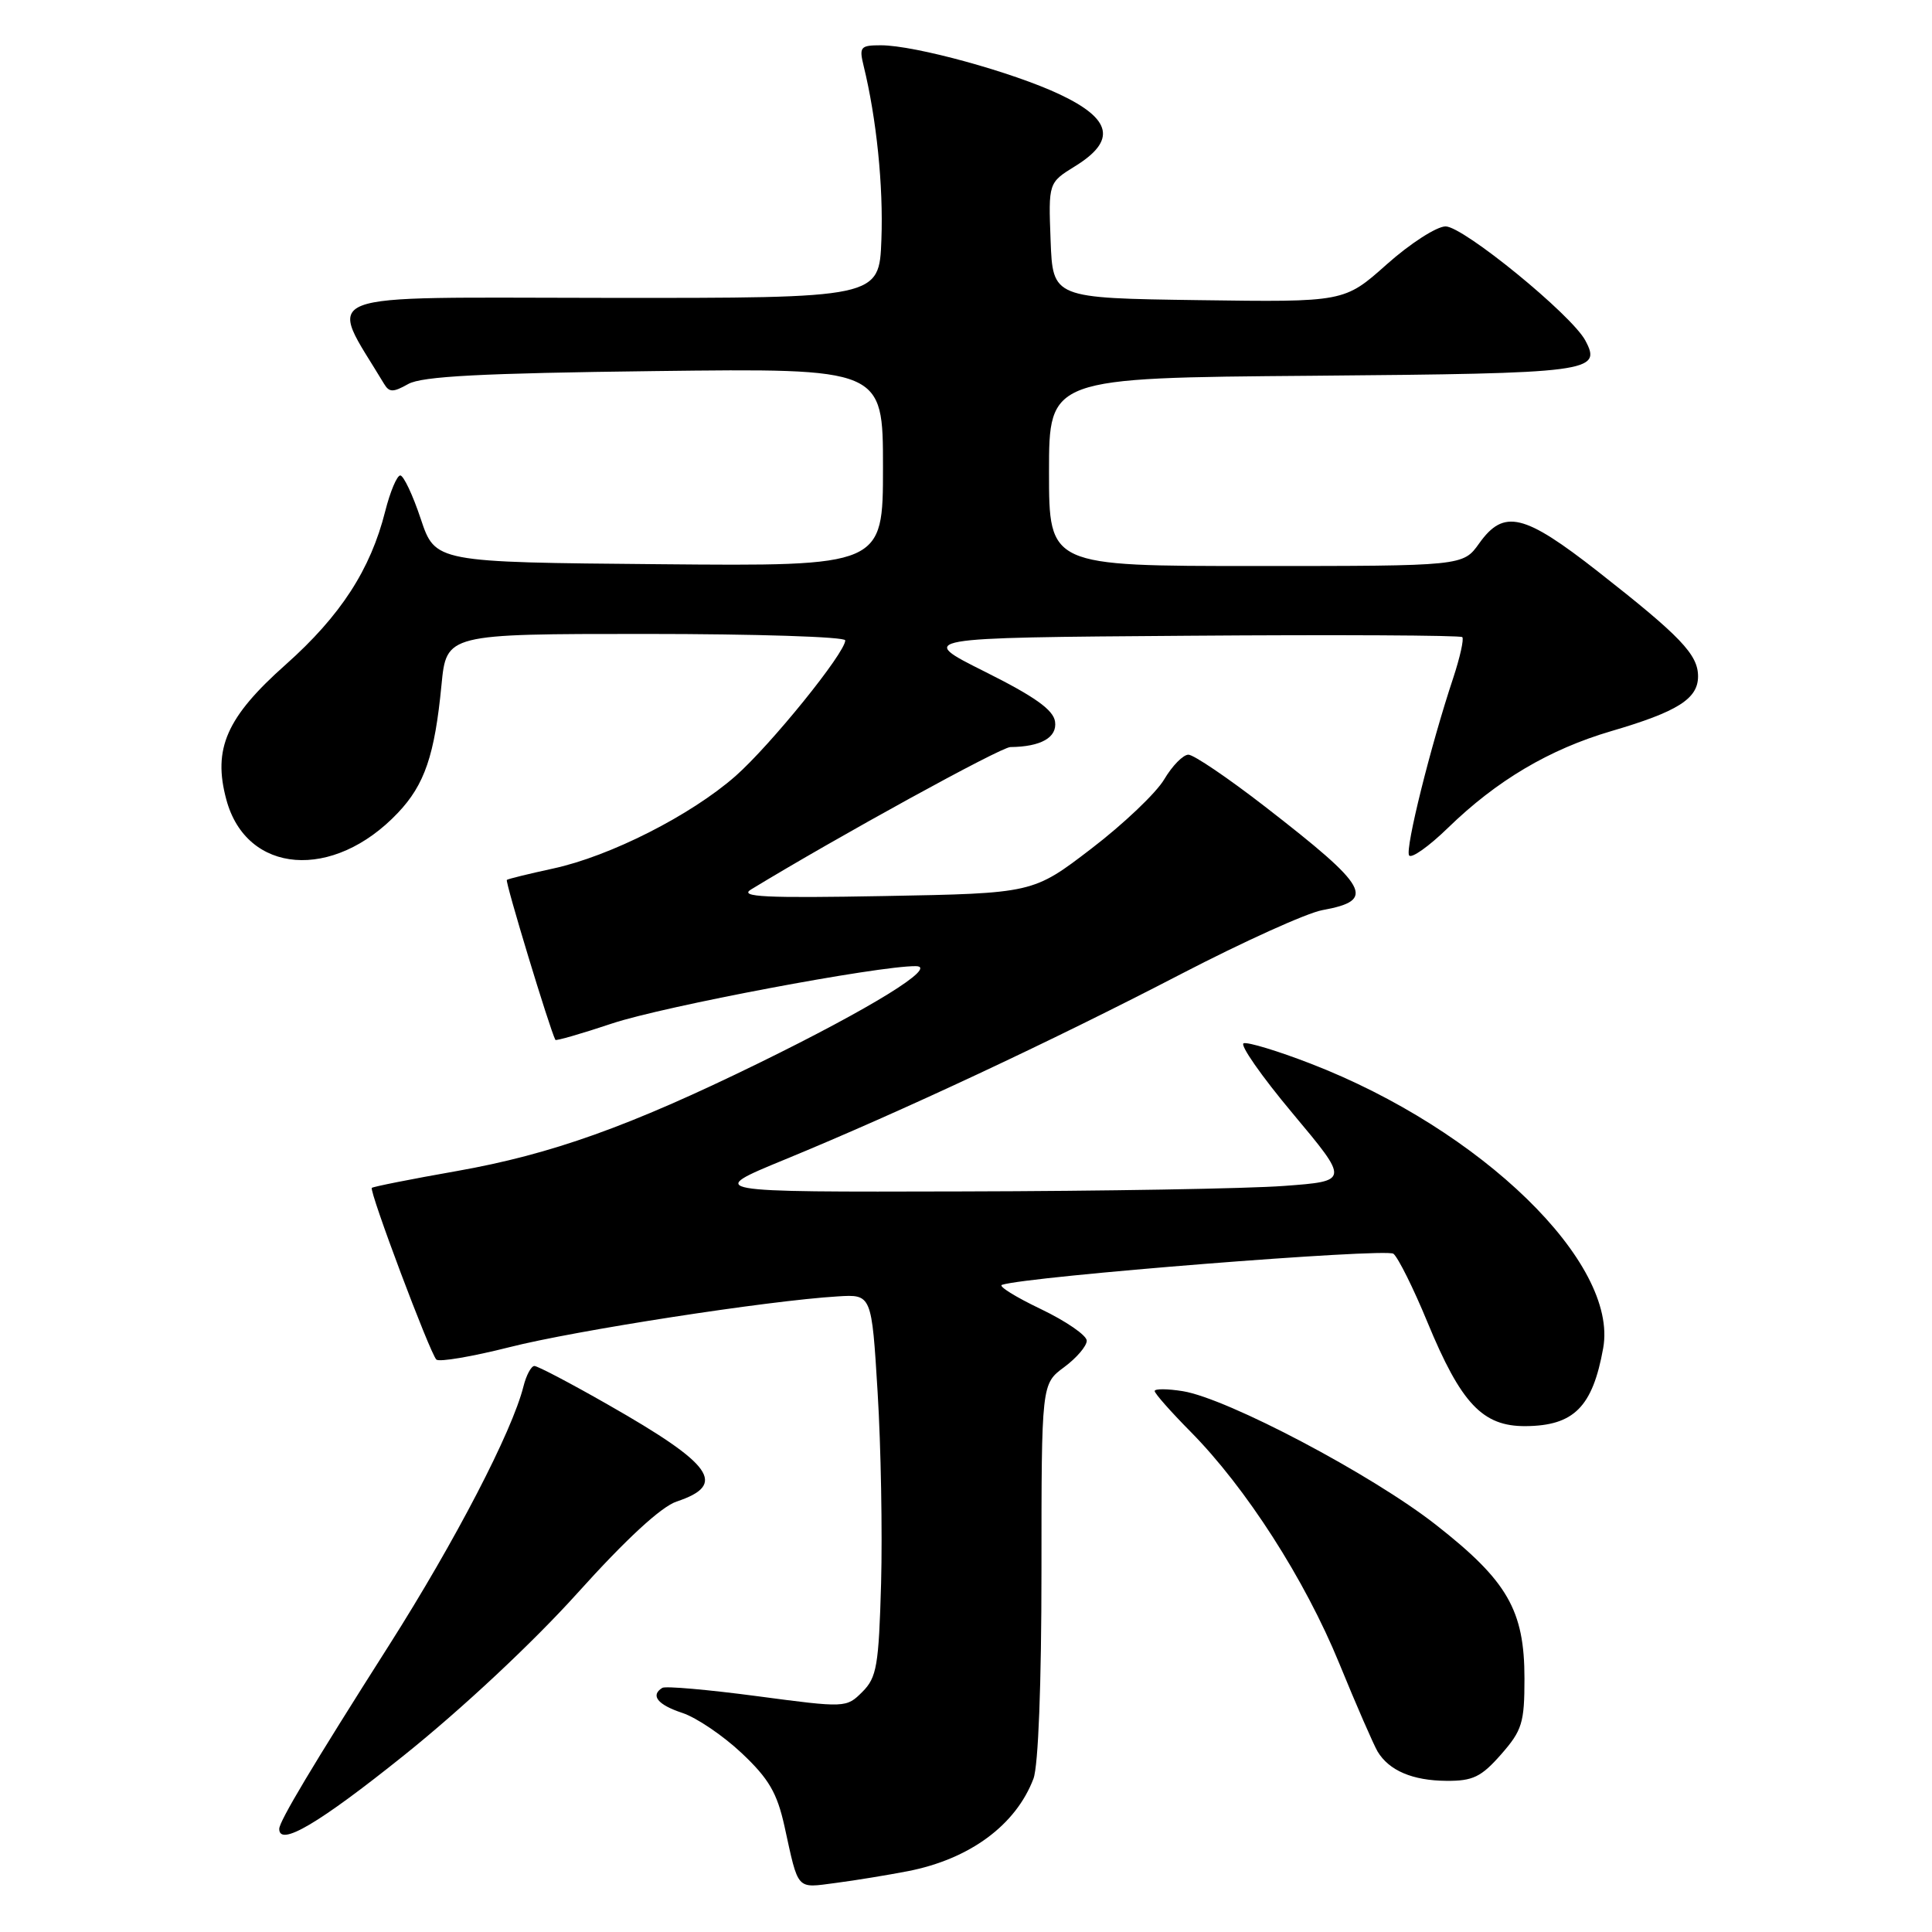 <?xml version="1.0" encoding="UTF-8" standalone="no"?>
<!DOCTYPE svg PUBLIC "-//W3C//DTD SVG 1.1//EN" "http://www.w3.org/Graphics/SVG/1.1/DTD/svg11.dtd" >
<svg xmlns="http://www.w3.org/2000/svg" xmlns:xlink="http://www.w3.org/1999/xlink" version="1.1" viewBox="0 0 256 256">
 <g >
 <path fill="currentColor"
d=" M 120.30 247.94 C 128.50 246.34 134.61 241.83 136.94 235.68 C 137.58 233.97 138.00 223.18 138.00 208.12 C 138.00 183.38 138.00 183.38 141.00 181.16 C 142.65 179.94 144.00 178.36 144.00 177.65 C 144.00 176.95 141.26 175.06 137.92 173.46 C 134.57 171.86 132.25 170.42 132.76 170.25 C 136.13 169.12 183.69 165.35 184.64 166.13 C 185.27 166.65 187.30 170.72 189.14 175.19 C 193.60 185.99 196.45 189.01 202.15 188.97 C 208.55 188.92 211.03 186.43 212.43 178.64 C 214.47 167.35 196.30 149.68 173.65 140.93 C 169.33 139.26 165.35 138.05 164.79 138.24 C 164.24 138.42 167.16 142.61 171.29 147.54 C 178.79 156.50 178.79 156.50 170.15 157.14 C 165.39 157.50 146.20 157.83 127.50 157.87 C 93.50 157.96 93.50 157.96 104.00 153.64 C 119.34 147.33 139.42 137.93 156.50 129.06 C 164.75 124.78 173.17 120.97 175.21 120.60 C 182.40 119.29 181.47 117.62 167.62 106.88 C 162.74 103.10 158.17 100.00 157.47 100.00 C 156.77 100.00 155.33 101.47 154.27 103.26 C 153.22 105.05 148.87 109.19 144.62 112.44 C 136.88 118.37 136.88 118.37 117.19 118.73 C 101.40 119.02 97.90 118.85 99.50 117.87 C 110.98 110.88 132.61 99.00 133.88 98.99 C 137.93 98.95 140.10 97.72 139.80 95.62 C 139.58 94.06 137.11 92.30 130.50 89.00 C 121.50 84.50 121.50 84.50 157.40 84.24 C 177.15 84.09 193.51 84.18 193.76 84.42 C 194.00 84.67 193.46 87.10 192.56 89.83 C 189.56 98.84 186.17 112.47 186.71 113.34 C 187.00 113.81 189.32 112.17 191.87 109.69 C 198.32 103.42 205.29 99.29 213.49 96.88 C 222.30 94.30 225.00 92.59 225.00 89.62 C 225.00 86.73 222.69 84.32 211.76 75.75 C 201.93 68.05 199.27 67.41 196.00 72.00 C 193.86 75.00 193.86 75.00 166.43 75.00 C 139.00 75.00 139.00 75.00 139.00 62.54 C 139.00 50.07 139.00 50.07 173.95 49.79 C 210.84 49.48 212.30 49.29 210.06 45.11 C 208.23 41.70 193.90 30.00 191.55 30.00 C 190.37 30.00 186.86 32.26 183.76 35.02 C 178.13 40.04 178.13 40.04 158.82 39.77 C 139.50 39.50 139.50 39.50 139.21 31.86 C 138.92 24.21 138.92 24.21 142.46 22.02 C 147.95 18.63 147.34 15.78 140.45 12.52 C 134.22 9.57 121.22 6.00 116.72 6.00 C 114.00 6.00 113.82 6.22 114.44 8.75 C 116.14 15.69 117.06 24.65 116.79 31.75 C 116.50 39.50 116.50 39.50 80.36 39.47 C 40.75 39.44 43.41 38.41 50.89 50.86 C 51.58 52.01 52.09 52.01 54.10 50.88 C 55.92 49.86 63.81 49.45 86.75 49.17 C 117.00 48.80 117.00 48.80 117.00 61.92 C 117.00 75.03 117.00 75.03 87.33 74.76 C 57.67 74.50 57.67 74.50 55.75 68.75 C 54.70 65.59 53.47 63.00 53.04 63.00 C 52.60 63.00 51.70 65.14 51.04 67.75 C 49.10 75.47 45.12 81.60 37.87 88.05 C 30.01 95.03 28.17 99.21 29.99 105.95 C 32.65 115.86 44.16 116.75 52.72 107.71 C 56.27 103.97 57.60 100.07 58.50 90.75 C 59.16 84.00 59.16 84.00 85.58 84.00 C 100.11 84.00 112.00 84.38 112.00 84.85 C 112.00 86.51 102.11 98.73 97.45 102.84 C 91.54 108.03 80.84 113.46 73.27 115.09 C 70.09 115.78 67.35 116.45 67.16 116.59 C 66.90 116.79 72.84 136.36 73.59 137.79 C 73.67 137.94 77.06 136.97 81.12 135.61 C 87.94 133.34 116.39 127.97 121.35 128.02 C 124.39 128.05 115.45 133.57 100.50 140.89 C 83.39 149.26 73.07 152.95 60.53 155.17 C 54.50 156.23 49.43 157.24 49.27 157.40 C 48.88 157.79 56.98 179.34 57.82 180.15 C 58.20 180.50 62.55 179.76 67.50 178.51 C 76.18 176.30 101.73 172.34 111.00 171.78 C 115.50 171.50 115.50 171.50 116.29 184.50 C 116.73 191.65 116.93 203.02 116.75 209.77 C 116.44 220.72 116.18 222.27 114.27 224.18 C 112.14 226.30 112.07 226.31 100.32 224.75 C 93.83 223.89 88.17 223.39 87.76 223.65 C 86.14 224.65 87.14 225.89 90.41 226.97 C 92.29 227.59 95.83 229.99 98.28 232.30 C 101.87 235.68 102.97 237.57 103.95 242.00 C 105.84 250.62 105.45 250.19 110.74 249.50 C 113.36 249.16 117.66 248.45 120.30 247.94 Z  M 53.52 232.60 C 61.21 226.44 70.58 217.68 76.50 211.11 C 82.96 203.93 87.62 199.64 89.66 198.96 C 96.39 196.72 94.51 194.07 80.54 186.11 C 75.62 183.30 71.24 181.00 70.81 181.00 C 70.39 181.00 69.73 182.22 69.36 183.71 C 67.86 189.69 60.33 204.19 51.58 217.96 C 41.39 233.98 37.00 241.33 37.00 242.34 C 37.00 244.73 42.23 241.65 53.52 232.60 Z  M 198.90 232.47 C 201.69 229.29 202.00 228.28 202.00 222.43 C 202.00 213.37 199.76 209.48 190.26 202.04 C 181.78 195.39 162.67 185.31 156.74 184.34 C 154.68 184.01 153.00 184.00 153.00 184.32 C 153.00 184.64 155.14 187.06 157.75 189.70 C 165.10 197.13 172.90 209.28 177.45 220.39 C 179.72 225.95 182.02 231.21 182.54 232.09 C 184.06 234.61 187.17 235.94 191.65 235.97 C 195.16 236.00 196.27 235.46 198.90 232.47 Z "/>
</g>
</svg>